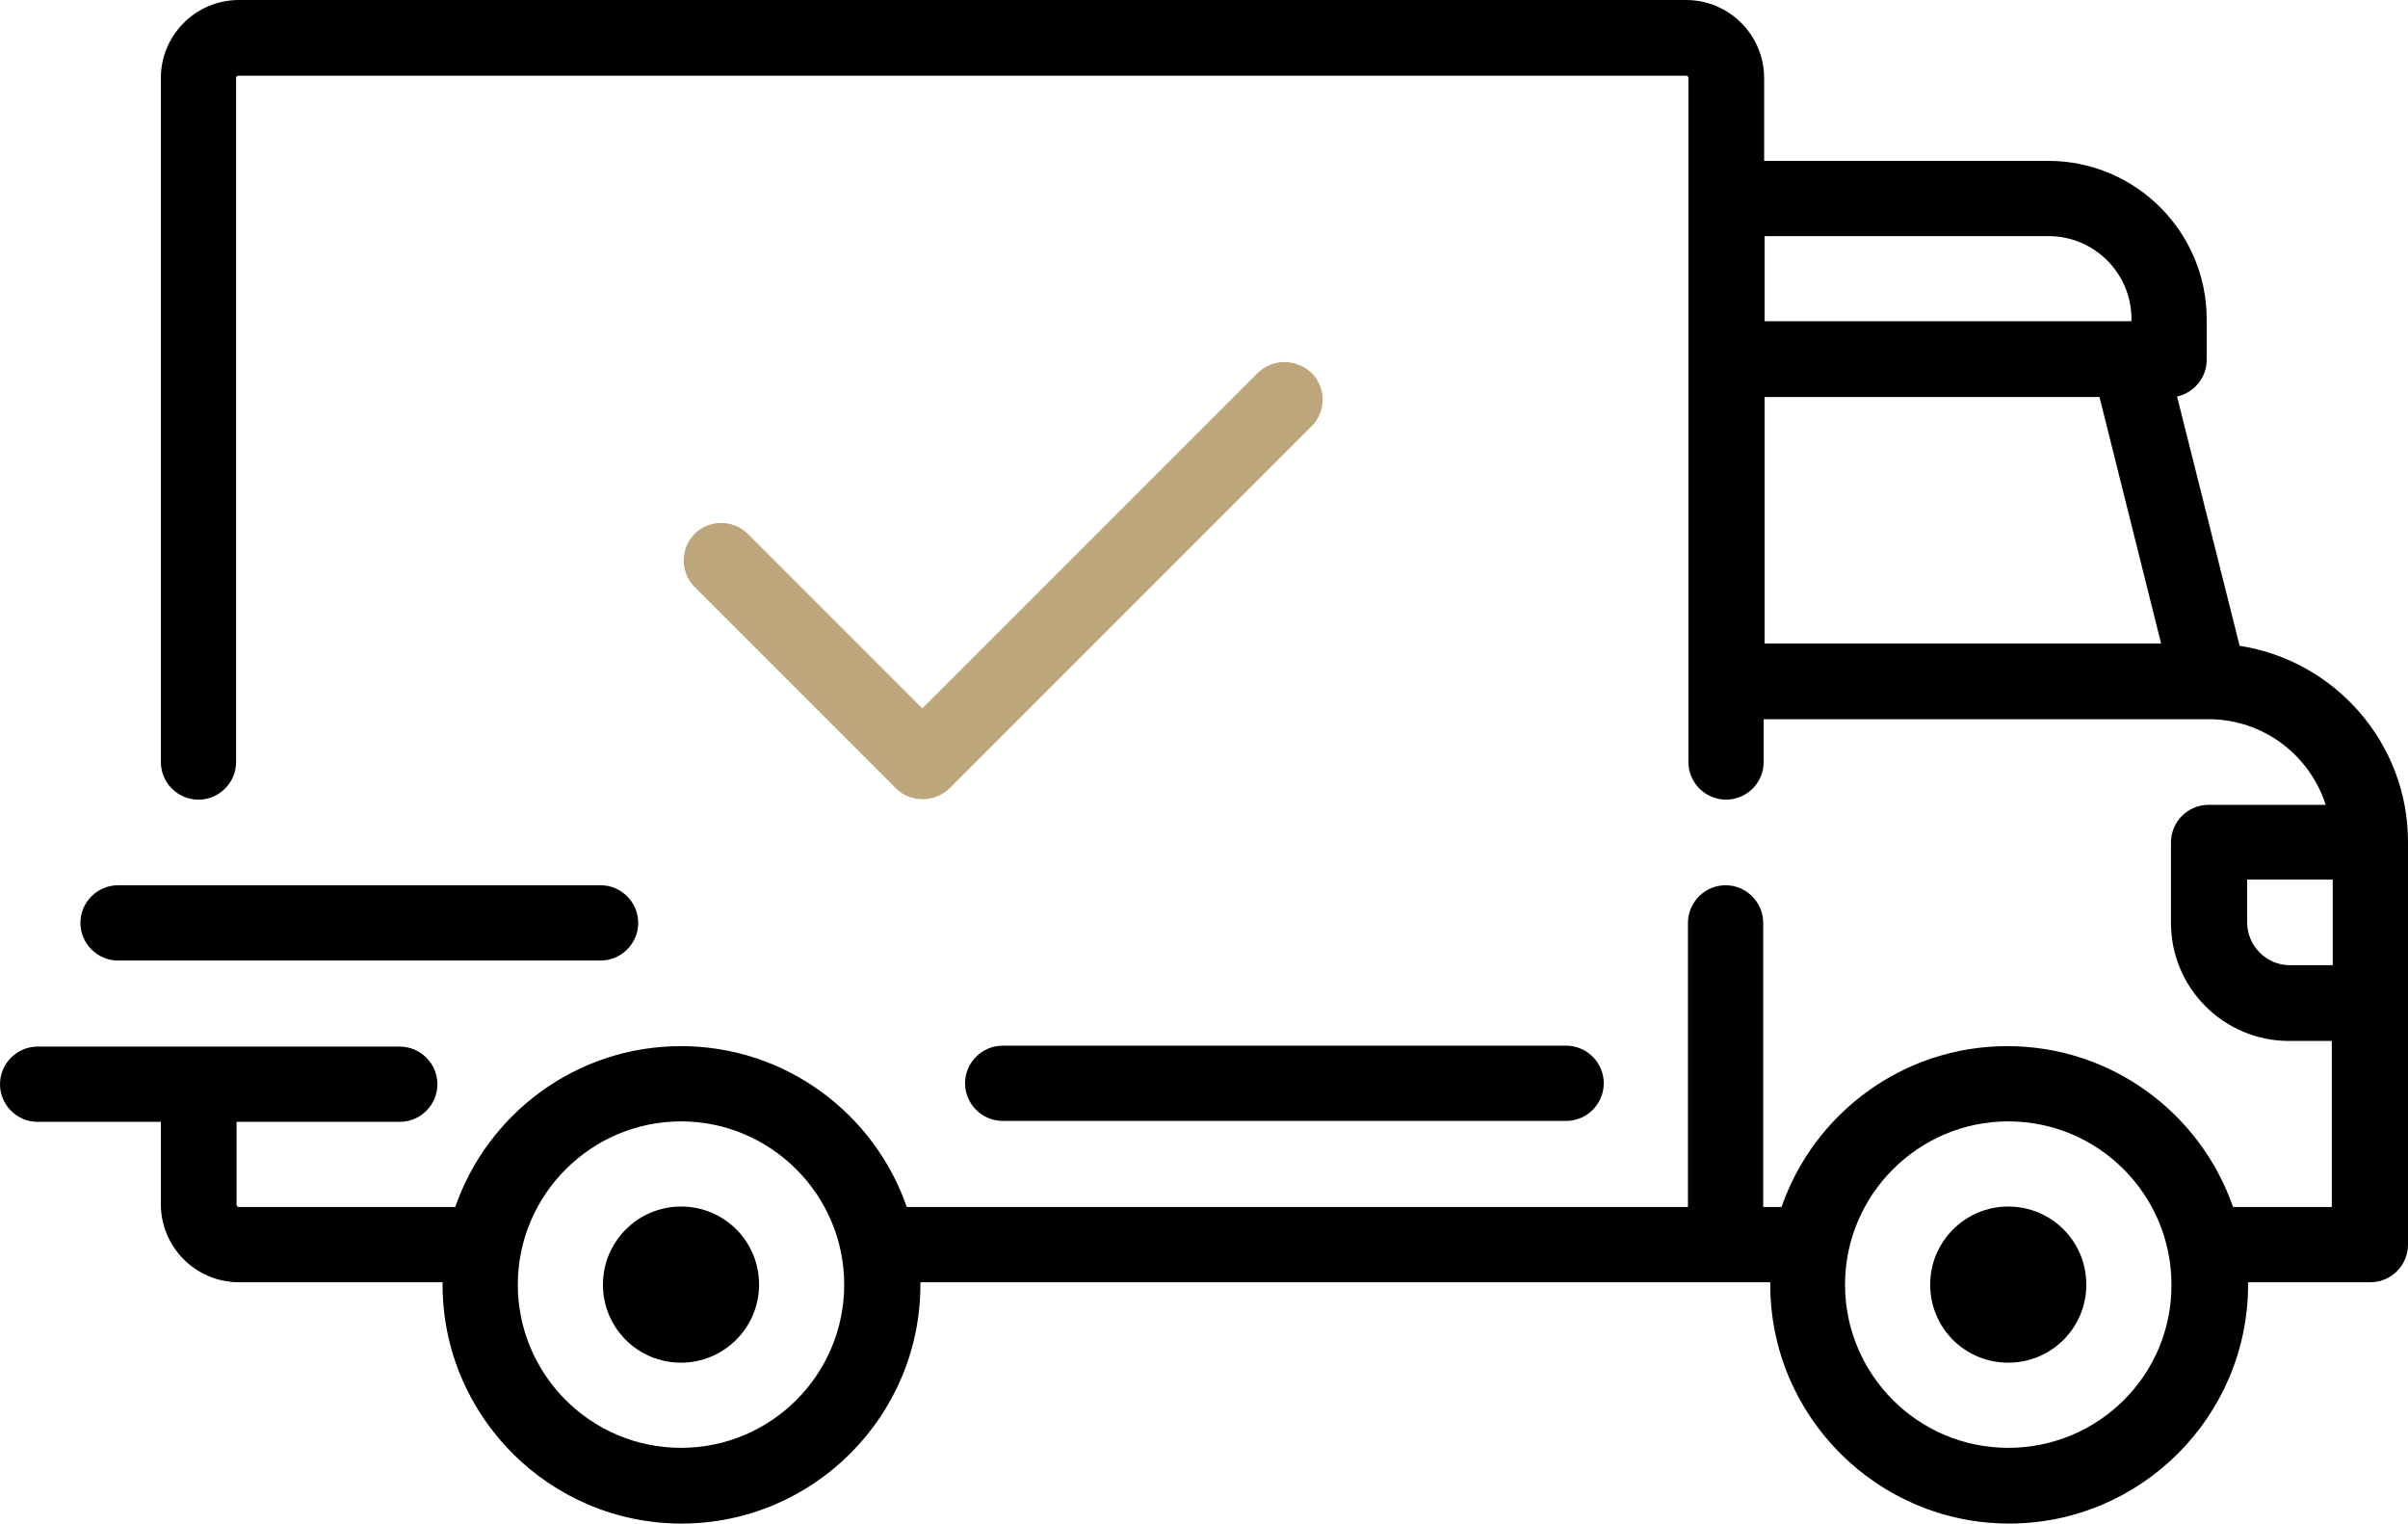 <svg version="1.1" id="Layer_1" xmlns="http://www.w3.org/2000/svg" x="0" y="0" viewBox="0 0 512 323.9" xml:space="preserve"><style>.st0{fill:#bea67c}.st1{display:none}.st2{display:inline}</style><path d="M476.2 137.3l-13.3-53c3.6-.8 6.3-4 6.3-7.8v-8.6c0-18.6-15.1-33.7-33.7-33.7h-60.4V16.6c0-9.1-7.4-16.6-16.6-16.6H50.8c-9.1 0-16.6 7.4-16.6 16.6V162c0 4.4 3.6 8 8 8s8-3.6 8-8V16.6c0-.3.2-.5.5-.5h307.8c.3 0 .5.2.5.5V162c0 4.4 3.6 8 8 8s8-3.6 8-8v-9.1h94.6c11.6 0 21.5 7.6 24.9 18.2h-24.9c-4.4 0-8 3.6-8 8v17.1c0 13.9 11.3 25.1 25.1 25.1h9.1v35.3h-21c-6.9-19.9-25.8-34.2-48-34.2s-41.1 14.3-48 34.2h-3.9v-60.4c0-4.4-3.6-8-8-8s-8 3.6-8 8v60.4H192.8c-6.9-19.9-25.8-34.2-48-34.2s-41.1 14.3-48 34.2h-46c-.3 0-.5-.2-.5-.5v-17.6H85c4.4 0 8-3.6 8-8s-3.6-8-8-8H8c-4.4 0-8 3.6-8 8s3.6 8 8 8h26.2V256c0 9.1 7.4 16.6 16.6 16.6h43.3v.5c0 28 22.8 50.8 50.8 50.8s50.8-22.8 50.8-50.8v-.5h180.7v.5c0 28 22.8 50.8 50.8 50.8s50.8-22.8 50.8-50.8v-.5h26c4.4 0 8-3.6 8-8V179c0-21.1-15.6-38.6-35.8-41.7zm-101-52.9h71.2l13.1 52.4h-84.3V84.4zm60.4-34.2c9.7 0 17.6 7.9 17.6 17.6v.5h-78V50.2h60.4zM144.8 307.8c-19.2 0-34.7-15.6-34.7-34.7s15.6-34.7 34.7-34.7 34.7 15.6 34.7 34.7-15.5 34.7-34.7 34.7zm282.2 0c-19.2 0-34.7-15.6-34.7-34.7s15.6-34.7 34.7-34.7c19.2 0 34.7 15.6 34.7 34.7.1 19.2-15.5 34.7-34.7 34.7zm59.9-102.6c-5 0-9.1-4.1-9.1-9.1V187H496v18.2h-9.1z"/><path d="M144.8 256.5c-9.1 0-16.6 7.4-16.6 16.6s7.4 16.6 16.6 16.6c9.1 0 16.6-7.4 16.6-16.6s-7.4-16.6-16.6-16.6zm282.2 0c-9.1 0-16.6 7.4-16.6 16.6s7.4 16.6 16.6 16.6 16.6-7.4 16.6-16.6-7.4-16.6-16.6-16.6zm-221.8-26.2c0 4.4 3.6 8 8 8H333c4.4 0 8-3.6 8-8s-3.6-8-8-8H213.2c-4.4 0-8 3.6-8 8zM25.1 204.2h102.6c4.4 0 8-3.6 8-8s-3.6-8-8-8H25.1c-4.4 0-8 3.6-8 8s3.6 8 8 8z"/><path class="st0" d="M267.4 79.3l-71.3 71.3-37.1-37.1c-3.1-3.1-8.2-3.1-11.3 0-3.1 3.1-3.1 8.2 0 11.3l42.8 42.8c1.6 1.6 3.6 2.3 5.7 2.3s4.1-.8 5.7-2.3l77-77c3.1-3.1 3.1-8.2 0-11.3-3.3-3.1-8.3-3.1-11.5 0z"/><g class="st1"><g class="st2"><path class="st0" d="M-195.7 84.9c-.8-2.4-2.8-4.1-5.3-4.5l-33.3-4.8-14.9-30.2c-1.1-2.3-3.4-3.7-5.9-3.7-2.5 0-4.8 1.4-5.9 3.7l-15 30.1-33.3 4.8c-2.5.4-4.6 2.1-5.3 4.5-.8 2.4-.1 5 1.7 6.8l24.1 23.5-5.7 33.2c-.4 2.5.6 5 2.6 6.5s4.7 1.7 7 .5l29.8-15.7 29.8 15.7c1 .5 2 .8 3.1.8 1.4 0 2.7-.4 3.9-1.3 2-1.5 3.1-4 2.6-6.5l-5.7-33.2 24.1-23.5c1.8-1.7 2.4-4.3 1.6-6.7zm-37.5 23.2c-1.6 1.5-2.3 3.7-1.9 5.9l4 23.4-21-11.1c-1.9-1-4.2-1-6.2 0l-21 11.1 4-23.4c.4-2.1-.3-4.3-1.9-5.9l-17-16.6 23.5-3.4c2.2-.3 4-1.7 5-3.6l10.5-21.3 10.5 21.3c1 2 2.8 3.3 5 3.6l23.5 3.4-17 16.6z"/><path d="M-366.3 46.6c27 0 52.3-16.8 61.8-43.6 1.2-3.4-.6-7.2-4-8.4-16.4-5.8-34.1-4.9-49.8 2.5 4-5.2 8.4-10.3 13.1-15 2.6-2.6 2.6-6.8 0-9.4a6.64 6.64 0 0 0-9.4 0c-3.4 3.4-6.6 6.9-9.7 10.6-.7-19.6-10.2-38.8-27.4-51-3-2.1-7.1-1.4-9.2 1.6C-411-52-415-34.7-412.1-17.4c2.7 16 11 30.1 23.5 40.1-2.2 5-4.1 10.2-5.7 15.4-1.3-2.9-2.8-5.7-4.5-8.5-9.4-14.8-23.9-25-41-28.8-1.7-.4-3.5-.1-5 .9-1.5.9-2.5 2.4-2.9 4.1-7.6 34 12.8 67.9 46 77.3-.2 7 .1 14 .9 21-1.5-1.4-3.1-2.7-4.8-3.9-14.1-10.4-31.4-14.6-48.7-12-3.6.6-6.1 3.9-5.5 7.5 2.6 17.3 11.9 32.5 25.9 42.9 11.4 8.4 24.8 12.7 38.6 12.7 2.2 0 4.4-.1 6.7-.3 2.7 6.3 5.8 12.4 9.4 18.4-20.5-6.6-43.7-3-61.6 11.6-2.8 2.3-3.2 6.5-.9 9.3 11.1 13.5 26.8 21.9 44.2 23.7 2.2.2 4.4.3 6.6.3 13.5 0 26.5-4.2 37.6-12 7.4 7.3 15.6 13.9 24.2 19.6 1.1.7 2.4 1.1 3.6 1.1 2.1 0 4.3-1 5.5-3 2-3 1.2-7.1-1.9-9.2-8.3-5.5-16.2-11.9-23.3-19-15.9-15.9-27.5-34.6-34.6-54.5 31.4-12.1 48.9-46.6 39.3-79.4-1-3.5-4.7-5.5-8.2-4.5-16.8 4.9-30.7 16.1-39.1 31.4-.3.5-.5 1-.8 1.5.1-14.1 2.1-28.1 6.1-41.7 5.4 1.3 10.8 2 16.2 2zM-402.1 69c-21.9-8.1-35.8-30.1-33.8-53.4 10.7 3.9 19.7 11.2 25.9 21 6.2 9.8 8.9 21.1 7.9 32.4zm-24 58.9c-9.3-6.8-16-16.4-19.2-27.3h.8c23 0 43.5 15.3 50.1 37.4-11.4.3-22.4-3.2-31.7-10.1zm29.8 72.9c-11.5-1.1-22.1-5.9-30.4-13.7 19.9-12.2 45.8-9.7 62.9 6.3-9.7 5.9-21 8.5-32.5 7.4zm20.1-109.7c5.5-10.1 14.1-18 24.5-22.6 3.5 23.1-9 45.9-30.3 55.4-1.8-11.2.2-22.7 5.8-32.8zM-352.9 9c10.4-5 22-6.3 33.1-4-10.7 20.8-34.2 32-57 27.2 5.2-10.1 13.5-18.2 23.9-23.2zm-46.2-28.6c-1.9-11.4-.1-22.9 5.2-32.9 17 16 21.4 41.6 10.5 62.3-8.2-7.8-13.7-18-15.7-29.4zm284 170.9c13.8 0 27.3-4.4 38.6-12.7 14.1-10.4 23.3-25.6 25.9-42.9.6-3.6-1.9-7-5.5-7.5-20-3.1-39.4 3.4-53.5 15.9.7-7 1-14 .9-21 15.5-4.4 28.7-14.2 37.4-27.9 9.4-14.8 12.4-32.3 8.6-49.4-.8-3.6-4.3-5.8-7.9-5-17.1 3.8-31.6 14.1-41 28.8-1.7 2.7-3.2 5.6-4.5 8.5-1.6-5.2-3.5-10.3-5.7-15.4 26.8-21.6 32.5-60.6 12.3-89-1-1.4-2.6-2.4-4.3-2.7-1.7-.3-3.5.1-4.9 1.1-14.3 10.1-23.7 25.2-26.6 42.5-.5 2.8-.8 5.7-.9 8.5-3-3.6-6.2-7.1-9.6-10.5-2.6-2.6-6.8-2.6-9.4 0s-2.6 6.8 0 9.4c4.8 4.8 9.1 9.8 13.1 15-15.7-7.4-33.4-8.3-49.8-2.5-3.4 1.2-5.2 5-4 8.4 9.5 26.8 34.8 43.6 61.8 43.6 5.4 0 10.8-.7 16.2-2.1 4 13.6 6.1 27.7 6.1 41.8-7.9-15.4-21.9-27.7-39.8-32.9-3.5-1-7.2 1-8.2 4.5-4.9 16.8-3 34.5 5.4 49.8 7.5 13.7 19.4 24.1 33.8 29.6-7.2 19.9-18.7 38.6-34.6 54.5-7.1 7.1-15 13.5-23.3 19-3.1 2-3.9 6.1-1.9 9.2 1.3 1.9 3.4 3 5.5 3 1.3 0 2.5-.4 3.6-1.1 8.6-5.7 16.8-12.3 24.2-19.6 11.4 8 24.5 11.9 37.7 11.9 19 0 37.8-8.2 50.7-24 1.1-1.4 1.6-3.1 1.5-4.8-.2-1.7-1-3.3-2.4-4.5-13.5-11.1-30.6-16.2-48-14.5-4.7.5-9.2 1.4-13.6 2.8 3.5-5.9 6.6-12.1 9.3-18.3 2.4.4 4.6.5 6.8.5zm40.6-135.6c1 11.3-1.8 22.6-7.9 32.4-6.2 9.8-15.2 17-25.9 21-2-23.4 11.9-45.3 33.8-53.4zm9.4 84.9C-71.7 123-92.7 138.4-116 138c6.6-22.4 27.5-37.7 50.9-37.4zM-190.6 5c11.1-2.3 22.7-1 33.1 4 10.4 5 18.8 13.1 23.9 23.2-22.8 4.8-46.3-6.4-57-27.2zm63.5 4.8c-5.3-10.1-7.1-21.5-5.2-32.9 1.9-11.4 7.4-21.6 15.7-29.4 10.9 20.6 6.6 46.3-10.5 62.3zm10.9 169.8c11.5-1.1 22.8 1.5 32.5 7.4-17.1 15.9-43 18.5-62.9 6.3 8.3-7.7 18.9-12.5 30.4-13.7zm-12.1-55.7c-10.4-4.6-18.9-12.5-24.5-22.6-5.6-10.1-7.6-21.6-5.9-32.8 21.4 9.5 33.9 32.3 30.4 55.4z"/></g></g><g class="st1"><path class="st2" d="M460.7-58.1h-48.1c-4.2 0-7.6 3.4-7.6 7.6 0 4.2 3.4 7.6 7.6 7.6h48.1c9.4 0 17.1 7.7 17.1 17.1V90c0 9.4-7.7 17.1-17.1 17.1H283.3c-2 0-3.9.8-5.4 2.2L234.2 153v-38.3c0-4.2-3.4-7.6-7.6-7.6h-14.4c-9.4 0-17.1-7.7-17.1-17.1V-25.8c0-9.4 7.7-17.1 17.1-17.1h175.1c4.2 0 7.6-3.4 7.6-7.6 0-4.2-3.4-7.6-7.6-7.6H212.2c-17.8 0-32.3 14.5-32.3 32.3V90c0 17.8 14.5 32.3 32.3 32.3h6.9v49.1c0 3.1 1.8 5.8 4.7 7 .9.4 1.9.6 2.9.6 2 0 3.9-.8 5.4-2.2l54.4-54.4h174.3c17.8 0 32.3-14.5 32.3-32.3V-25.8c-.1-17.8-14.6-32.3-32.4-32.3z"/><path class="st2" d="M255.3 39.3c9-6.2 20.2-13.8 20.2-26.9 0-6.2-2.5-11.5-7.3-15.3-4.2-3.4-10-5.3-15.9-5.3-10.9 0-22.5 6.7-22.5 19.1 0 5.5 2.3 8.2 7.1 8.2 5.4 0 8.3-3 8.3-5.8 0-4.6 2.7-7.3 7.3-7.3 5.5 0 7.4 3.7 7.4 6.9 0 5.9-6.9 11-14.3 16.4-8.3 6.1-16.9 12.4-16.9 20.6v9.6c0 3 4.1 4.9 6.9 4.9h35.3c2.5 0 4.8-3.3 4.8-7 0-3.6-2.2-6.8-4.8-6.8h-25.8v-.8c-.2-3.4 4.6-6.7 10.2-10.5zm62.2 25.1c5.4 0 7.9-2.5 7.9-4.9V49.1h4.1c2.5 0 4.9-3.6 4.9-7.3 0-5-2.5-7.3-4.9-7.3h-4.1v-6.8c0-2.2-2.1-4.8-7.9-4.8s-7.9 2.6-7.9 4.8v6.8h-8.2l17.4-35c.3-.6.5-1.3.5-1.9 0-1.6-1-3.2-2.9-4.4-1.5-1-3.5-1.6-4.9-1.6-2.9 0-5.2 1.4-6.6 4L282 40.5c-.7 1.3-.8 2.5-.8 3 0 3.3 2.1 5.5 5.3 5.5h23.1v10.4c0 2.4 2.5 5 7.9 5zm59.2-74.2l-34.8 71.4c-.3.6-.5 1.4-.5 1.9 0 2.6 2.3 5.4 5.7 5.4 2 0 3.9-1.1 4.6-2.5L386.6-5c.3-.7.4-1.4.4-1.9 0-3.2-3.1-5.4-6-5.4-2-.1-3.6.9-4.3 2.5z"/><path d="M403.2 16.8c4.3 0 8-2.2 8-4.9V5.4h17.5v6.8l-24.4 42.2c-.5.9-.7 1.7-.7 2.6 0 4.7 5.2 8 9.9 8 2.2 0 3.7-.7 4.5-2.1l23.2-44.4c.7-1.4 3.2-6.2 3.2-9.5V-3.4c0-2.1-3.3-4.9-6.9-4.9h-35.2c-3.5 0-6.9 2.4-6.9 4.9V12c.1 2.6 3.6 4.8 7.8 4.8zM294.8 205.4c-3.9-3.9-9.2-6.1-14.8-6.1-5.6 0-10.8 2.2-14.8 6.1l-46.4 46.4c-18.5-9.7-34.5-18.9-52.5-34-3.2-2.7-8-2.3-10.7.9-2.7 3.2-2.3 8 .9 10.7 20.7 17.5 38.8 27.3 60.2 38.4 2.9 1.5 6.5 1 8.8-1.4l25-25 82.3 82.3c-26.6 22.8-64.2 30.8-106.9 22.4-48-9.4-98.9-39-143.2-83.3C38.5 218.5 8.9 167.6-.5 119.6-8.9 76.9-1 39.2 21.8 12.7L104.1 95l-25 25c-2.3 2.3-2.9 5.9-1.4 8.9C92.9 158 105 179.4 135.6 210c3 3 7.8 3 10.7 0 3-3 3-7.8 0-10.7-27.4-27.4-38.9-46.3-52.5-72.5l46.4-46.4c3.9-3.9 6.1-9.2 6.1-14.8 0-5.6-2.2-10.8-6.1-14.8L65.8-23.6c-3.9-3.9-9.2-6.1-14.8-6.1s-10.8 2.2-14.8 6.1l-20 20c-30.4 30.4-41.7 75.2-31.7 126.2 10 51 41.1 104.6 87.5 151 46.4 46.4 100 77.4 151 87.5 12.1 2.4 23.9 3.6 35.2 3.6 36.2 0 67.7-12 90.9-35.2l20-20c3.9-3.9 6.1-9.2 6.1-14.8s-2.2-10.8-6.1-14.8l-74.3-74.5zM47-12.9c1.1-1.1 2.5-1.7 4-1.7s3 .6 4 1.7l74.4 74.4c1.1 1.1 1.7 2.5 1.7 4s-.6 3-1.7 4l-14.6 14.6L32.3 1.7 47-12.9zm311.4 311.5l-14.6 14.6-82.5-82.5 14.6-14.6c1.1-1.1 2.5-1.7 4-1.7s3 .6 4 1.7l74.4 74.4c2.3 2.2 2.3 5.8.1 8.1z"/></g></svg>
